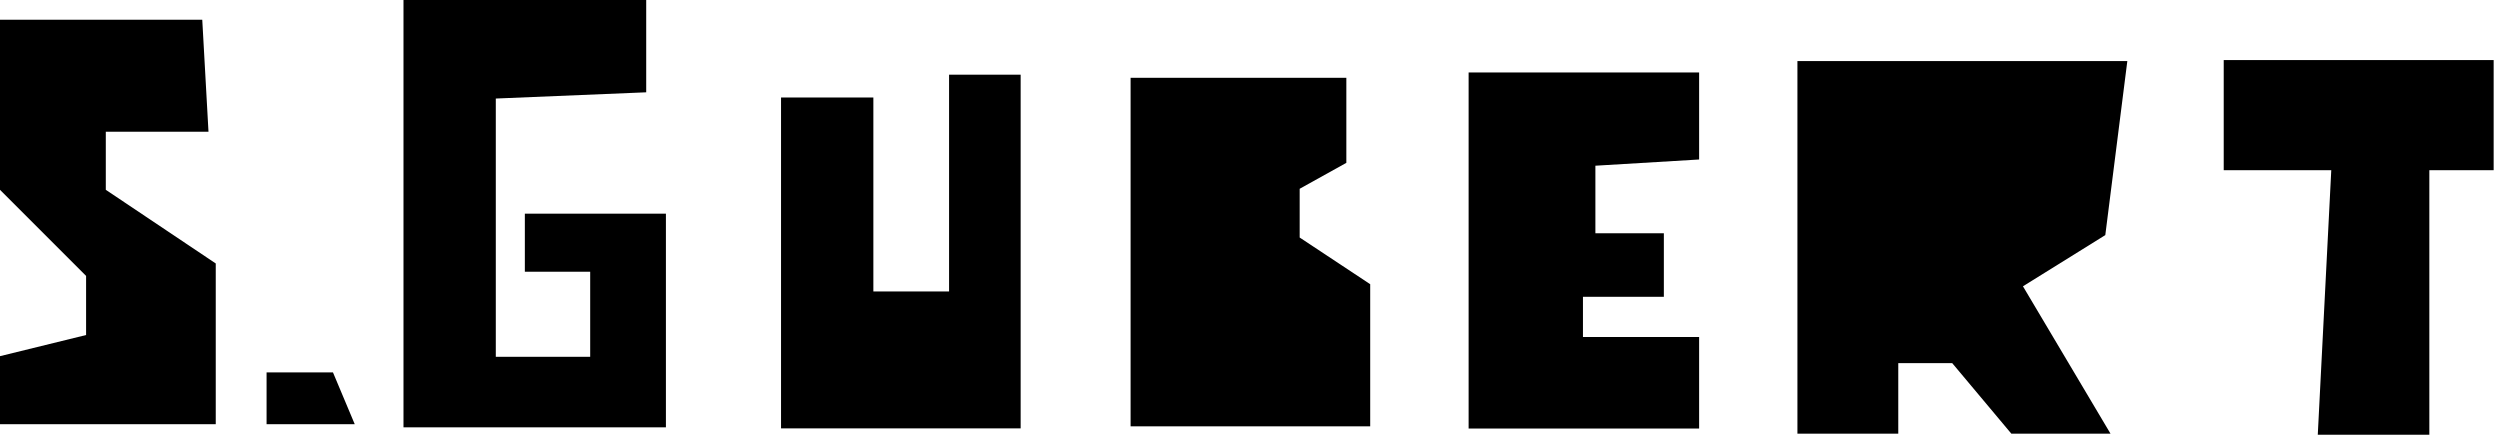 <svg width="197" height="35" viewBox="0 0 197 35" fill="none" xmlns="http://www.w3.org/2000/svg">
<g id="Group 51">
<path id="Vector 41" d="M31.795 33.675V2.289V0H50.921V7.274L39.069 7.765V28.117H46.507V21.415H41.358V16.837H52.474V33.675H31.795Z" fill="black"/>
<path id="Vector 42" d="M61.546 33.756V7.683H68.821V22.967H74.787V5.885H80.427V33.756H61.546Z" fill="black"/>
<path id="Vector 43" d="M8.337 10.38H16.429L15.938 1.553H0V14.957L6.784 21.741V26.4L0 28.066V33.429H17.001V20.761L8.337 14.957V10.38Z" fill="black"/>
<path id="Vector 44" d="M21.006 33.429V29.343H26.237L27.954 33.429H21.006Z" fill="black"/>
<path id="Vector 45" d="M89.091 33.593V6.702V6.13H106.092V12.832L102.414 14.876V18.717L107.972 22.395V33.593H89.091Z" fill="black"/>
<path id="Vector 46" d="M116.227 33.266V6.212H133.391V12.097L125.217 12.587V18.881H130.612V22.886H124.237V27.054H133.391V33.266H116.227Z" fill="black" stroke="black"/>
<path id="Vector 47" d="M149.084 33.675H142.137V5.313H167.066L165.431 18.227L158.729 22.395L165.431 33.675H158.729L154.07 28.117H149.084V33.675Z" fill="black" stroke="black"/>
<path id="Vector 48" d="M184.23 12.914L183.167 33.756H190.932V12.914H196V5.231H175.729V12.914H184.23Z" fill="black" stroke="black"/>
</g>
</svg>
